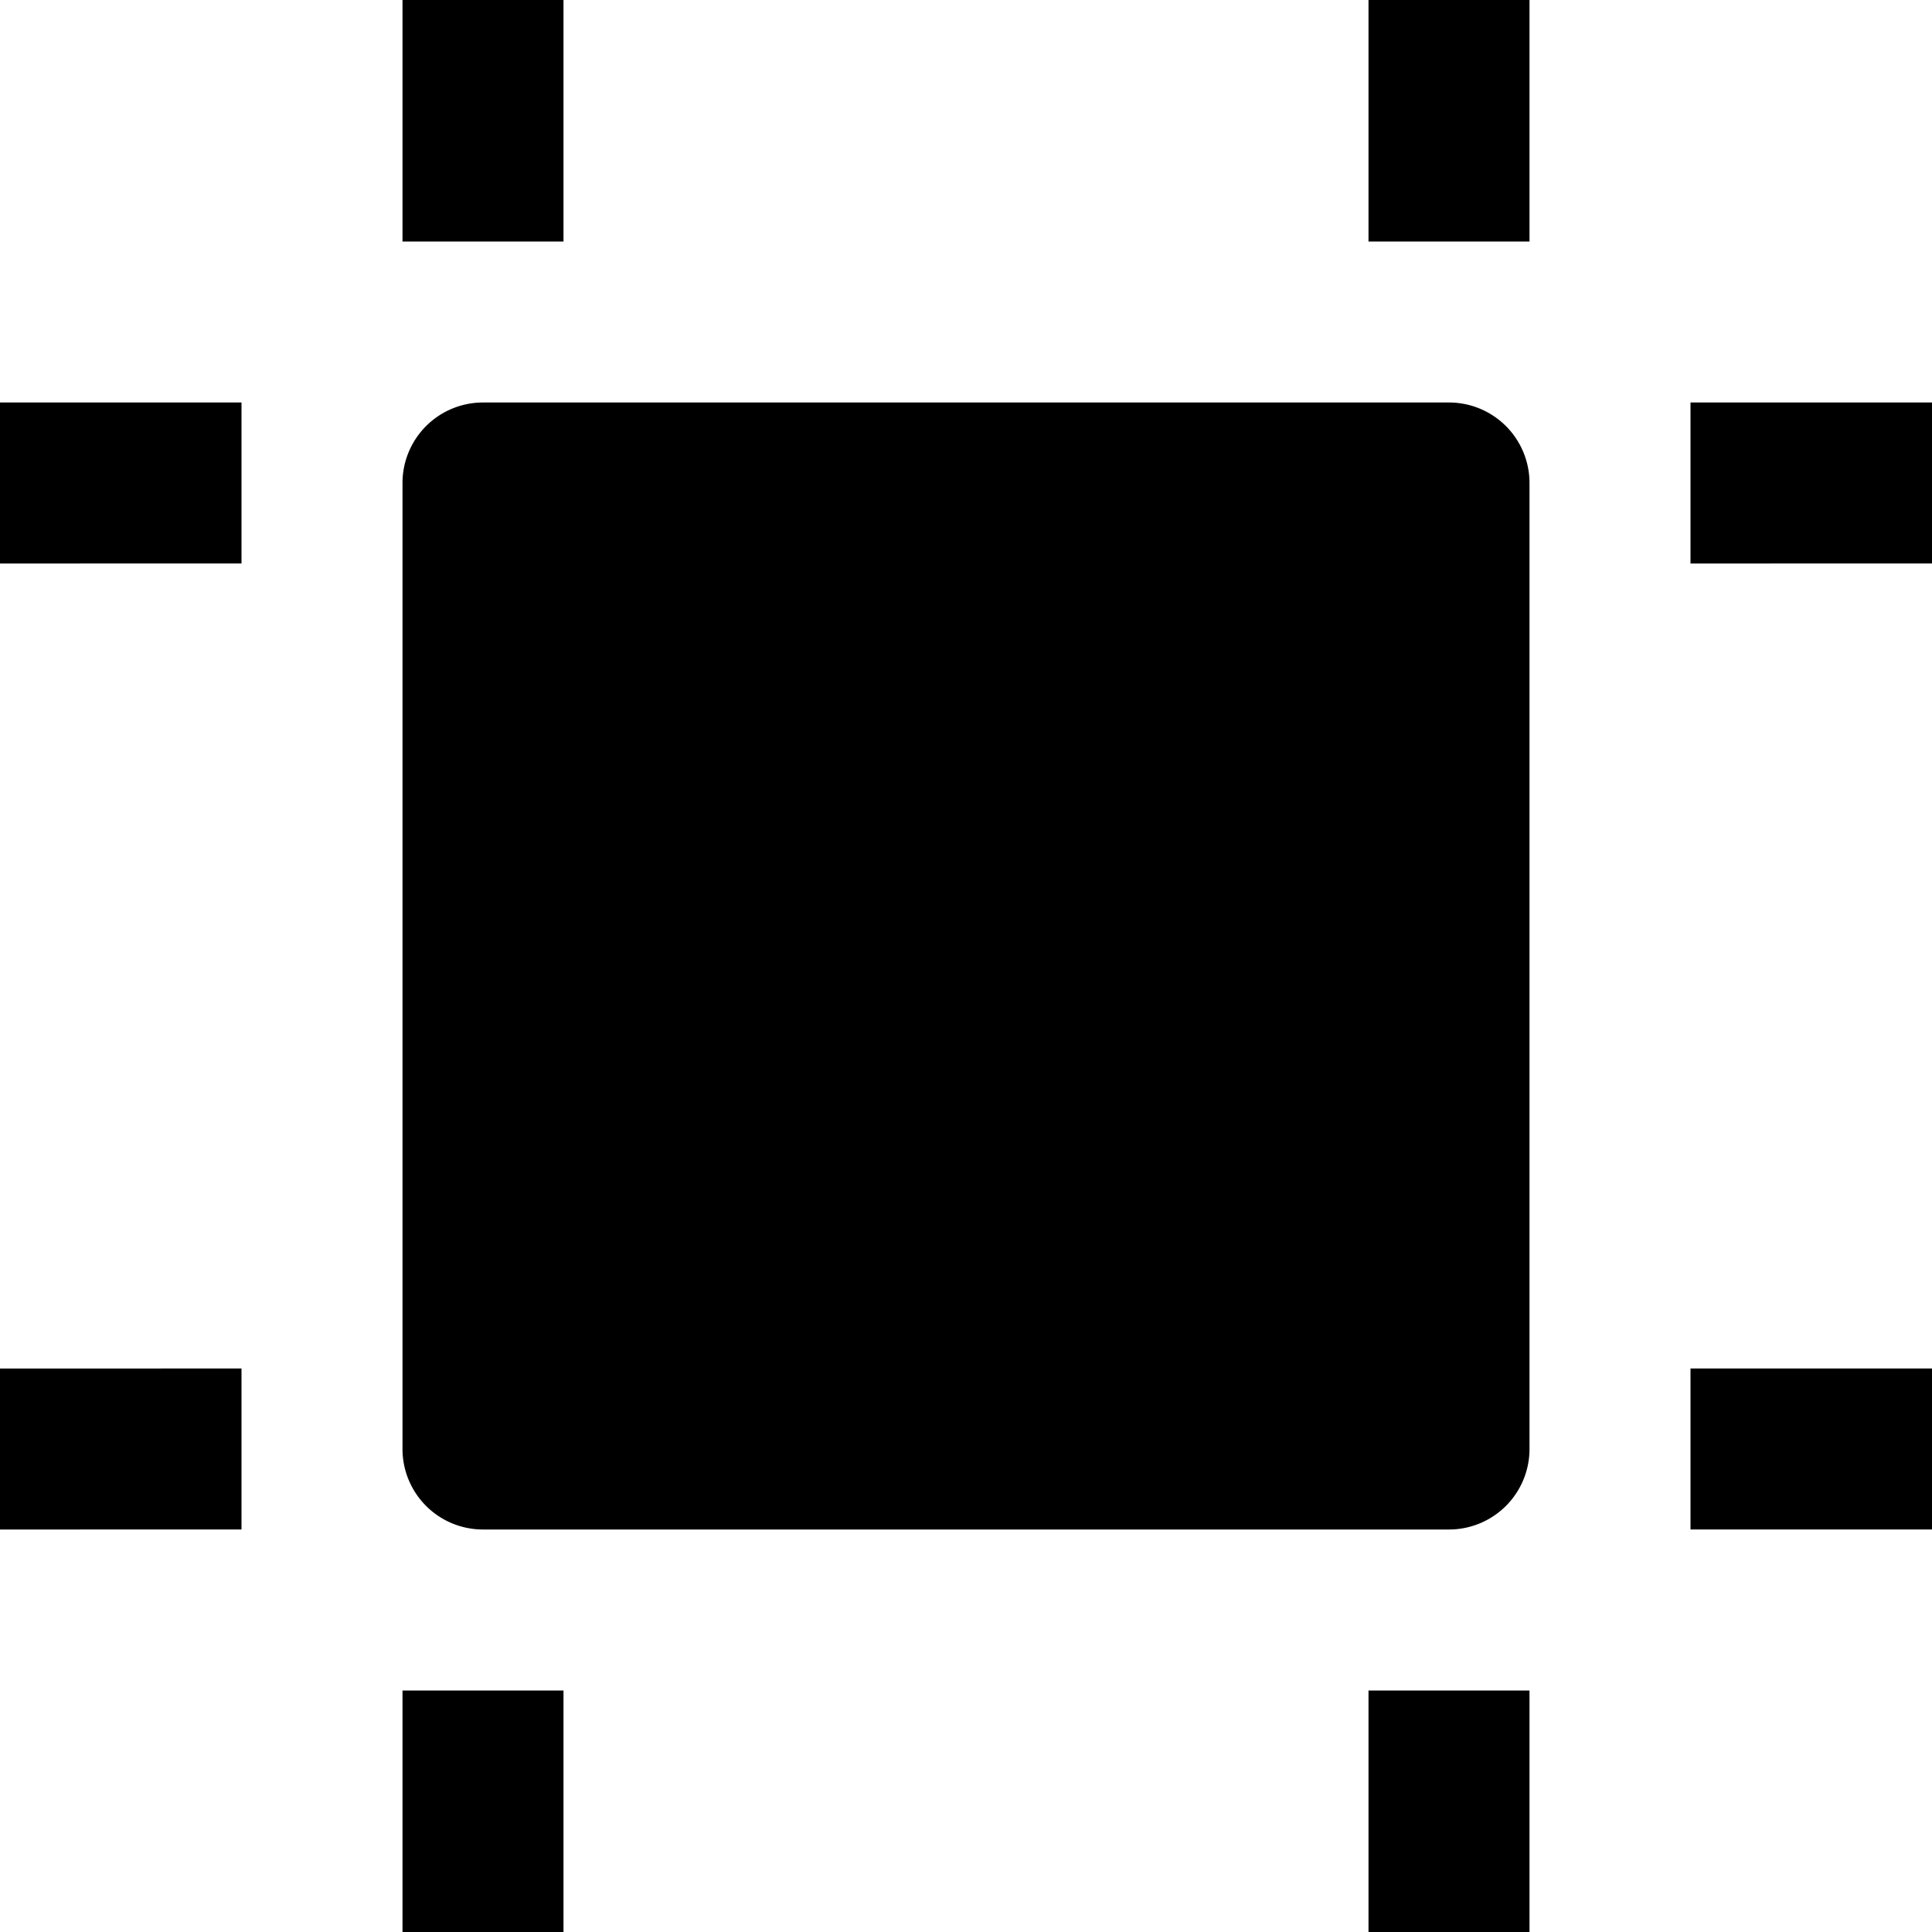 <svg id="nc_icon" xmlns="http://www.w3.org/2000/svg" xml:space="preserve" viewBox="0 0 24 24"><g fill="currentColor" class="nc-icon-wrapper"><path d="M18 5H6a1 1 0 0 0-1 1v12a1 1 0 0 0 1 1h12a1 1 0 0 0 1-1V6a1 1 0 0 0-1-1z"/><path d="M5 0h2v3H5zM0 7V5h3v2zM19 3h-2V0h2zM21 7V5h3v2zM5 21h2v3H5zM3 17v2H0v-2zM19 24h-2v-3h2zM24 17v2h-3v-2z" data-color="color-2"/></g></svg>
